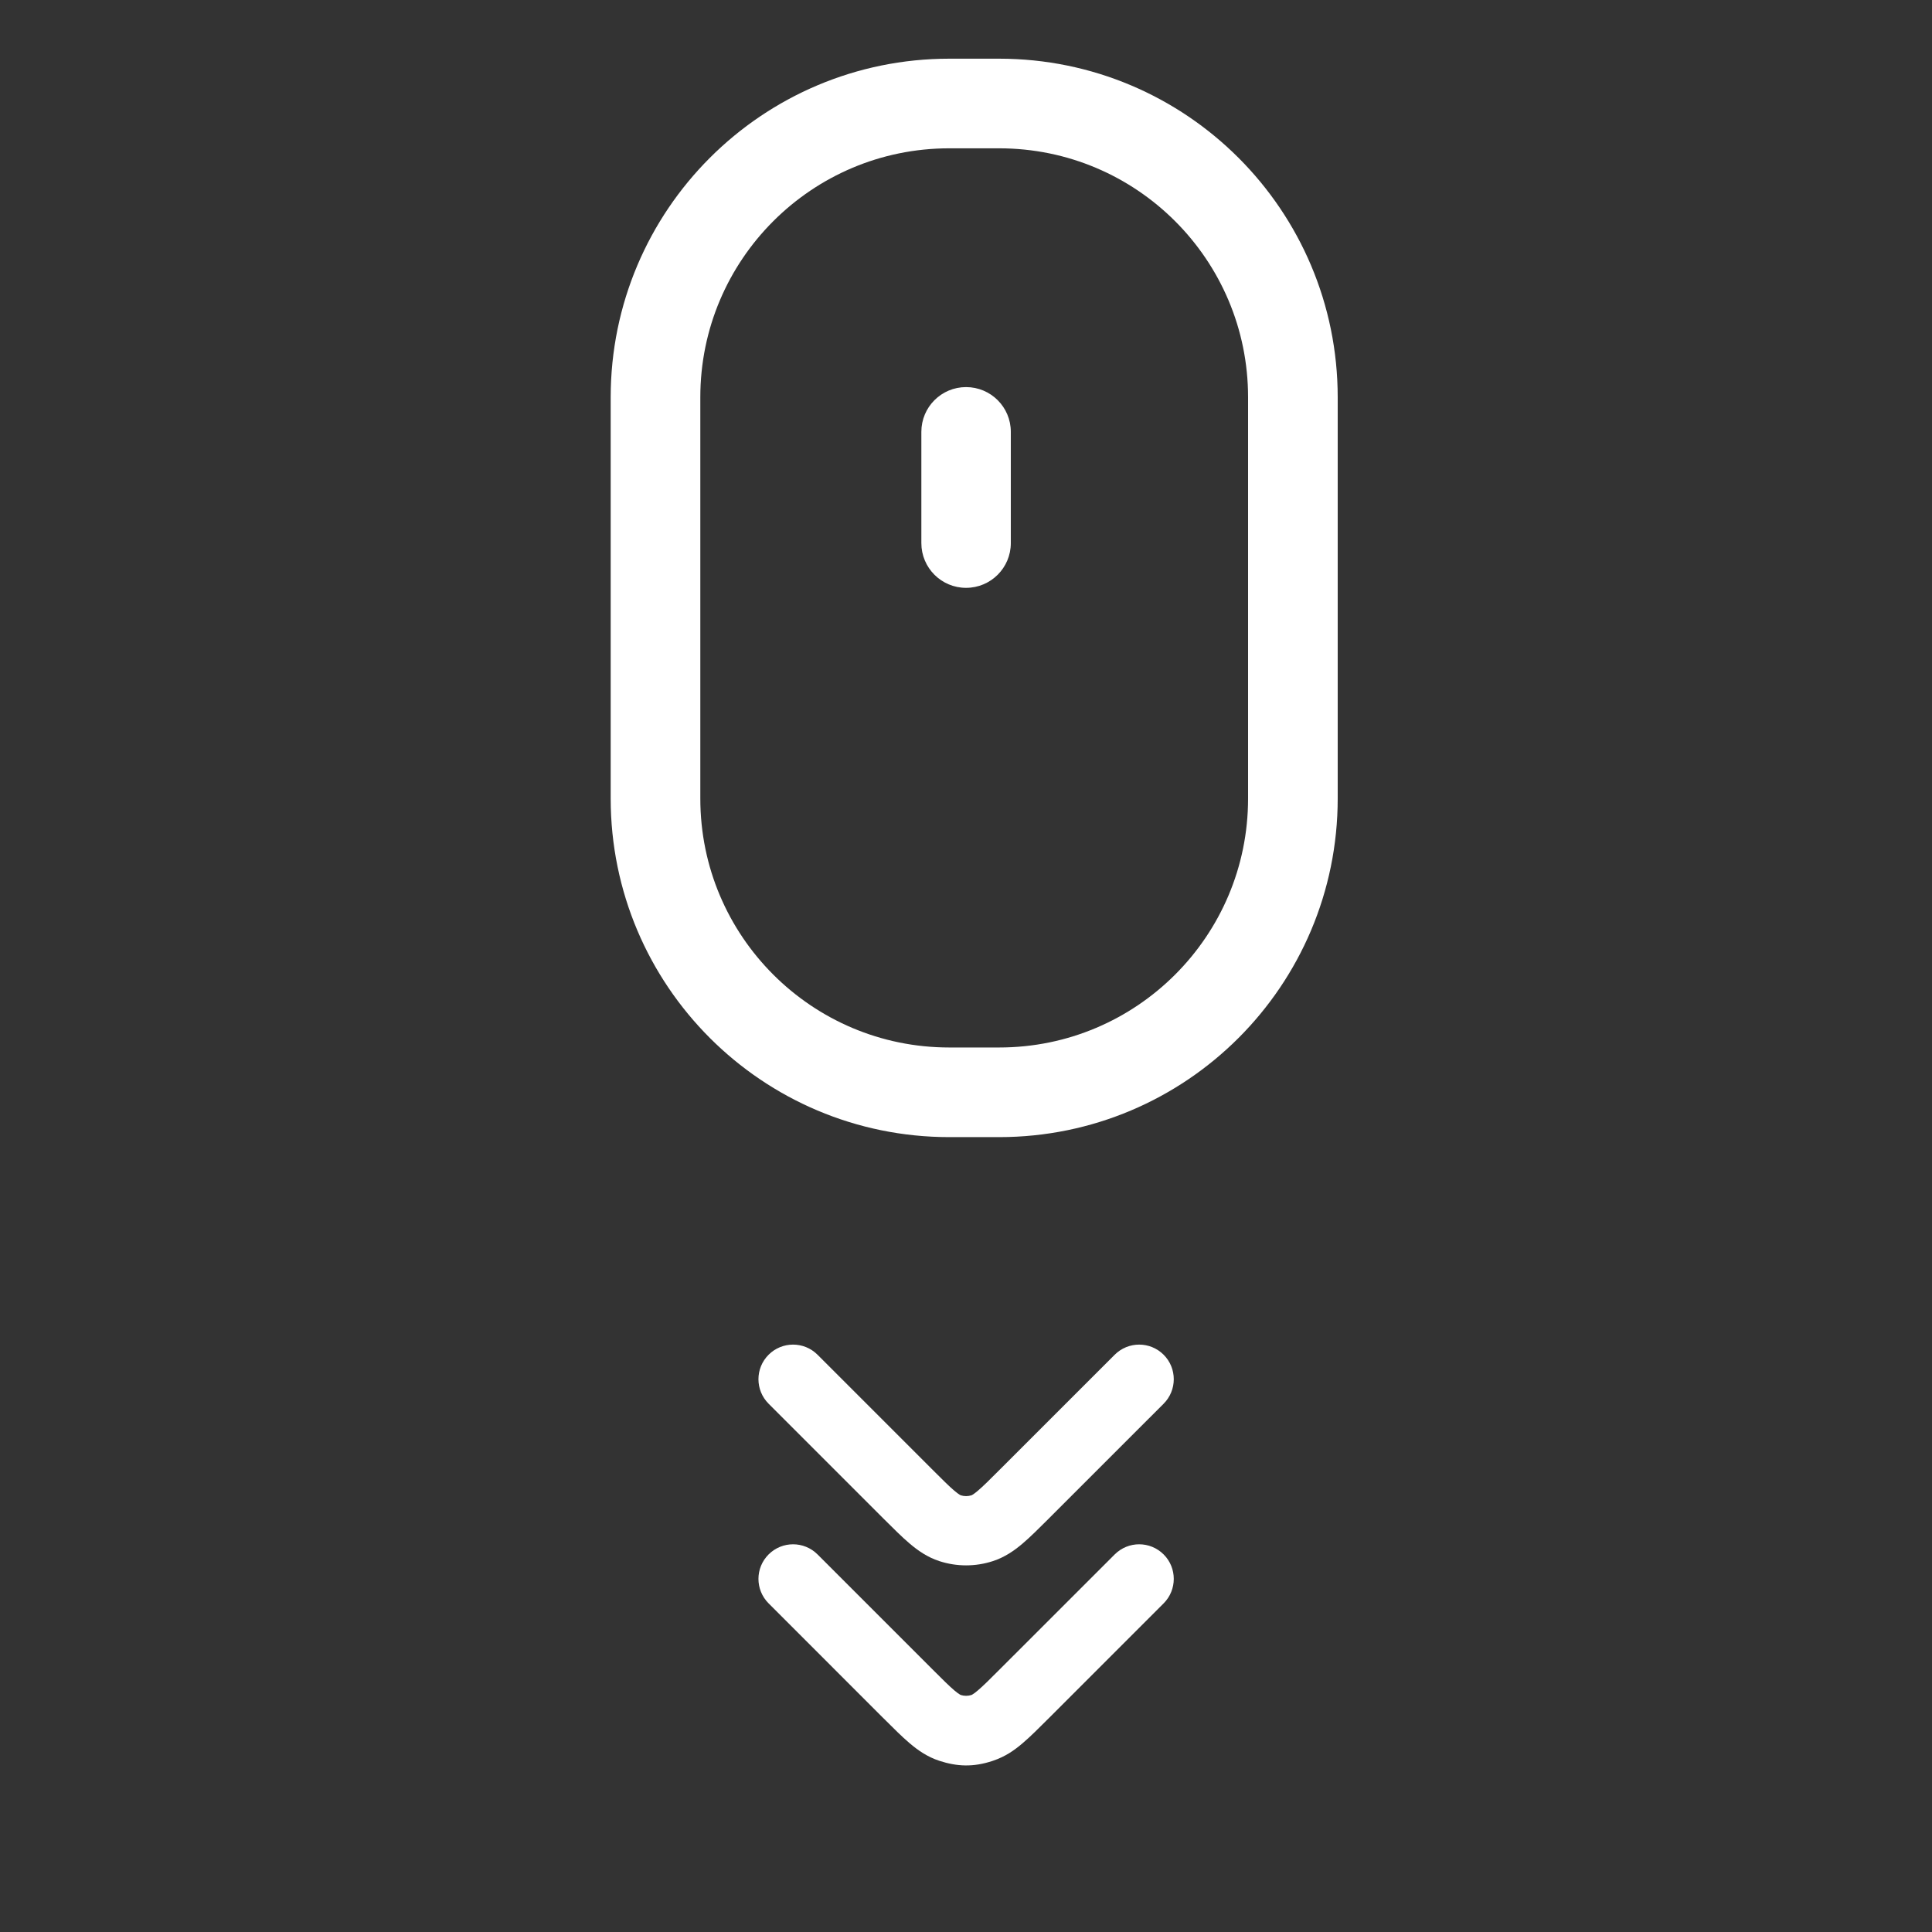 <svg width="56" height="56" viewBox="0 0 56 56" fill="none" xmlns="http://www.w3.org/2000/svg">
<rect x="0" y="0" width="56" height="56" fill="#333333" stroke="none"/>
<path d="M28.96 3H27.515C22.812 3 19 6.812 19 11.515V23.146C19 27.849 22.812 31.661 27.515 31.661H28.96C33.663 31.661 37.475 27.849 37.475 23.146V11.515C37.475 6.812 33.663 3 28.96 3Z" stroke="white" stroke-width="2.598"/>
<path fill-rule="evenodd" clip-rule="evenodd" d="M22.278 39.268C22.67 38.876 23.305 38.876 23.697 39.268L27.01 42.581C27.32 42.891 27.51 43.08 27.663 43.21C27.735 43.271 27.782 43.304 27.812 43.322C27.826 43.331 27.835 43.336 27.841 43.339C27.846 43.341 27.848 43.342 27.848 43.342C27.949 43.374 28.058 43.374 28.158 43.342C28.158 43.342 28.161 43.341 28.166 43.339C28.172 43.336 28.181 43.331 28.195 43.322C28.225 43.304 28.272 43.271 28.343 43.21C28.497 43.08 28.687 42.891 28.996 42.581L32.31 39.268C32.702 38.876 33.337 38.876 33.729 39.268C34.12 39.659 34.12 40.295 33.729 40.687L30.415 44L30.39 44.026C30.113 44.301 29.865 44.55 29.642 44.739C29.402 44.943 29.126 45.137 28.778 45.25C28.275 45.414 27.732 45.414 27.228 45.25C26.881 45.137 26.604 44.943 26.365 44.739C26.142 44.55 25.893 44.301 25.617 44.026C25.609 44.017 25.6 44.008 25.591 44L22.278 40.687C21.886 40.295 21.886 39.659 22.278 39.268Z" fill="white"/>
<path fill-rule="evenodd" clip-rule="evenodd" d="M22.278 45.056C22.67 44.664 23.305 44.664 23.697 45.056L27.01 48.369C27.32 48.679 27.51 48.868 27.663 48.998C27.735 49.059 27.782 49.092 27.812 49.11C27.826 49.119 27.835 49.124 27.841 49.126C27.846 49.129 27.848 49.13 27.848 49.13C27.949 49.162 28.058 49.162 28.158 49.13C28.158 49.13 28.161 49.129 28.166 49.126C28.172 49.124 28.181 49.119 28.195 49.11C28.225 49.092 28.272 49.059 28.343 48.998C28.497 48.868 28.687 48.679 28.996 48.369L32.31 45.056C32.702 44.664 33.337 44.664 33.729 45.056C34.12 45.447 34.12 46.082 33.729 46.474L30.415 49.788L30.39 49.813C30.113 50.089 29.865 50.338 29.642 50.527C29.402 50.731 29.149 50.913 28.778 51.038C28.205 51.231 27.732 51.202 27.228 51.038C26.881 50.925 26.604 50.731 26.365 50.527C26.142 50.338 25.893 50.089 25.617 49.813C25.609 49.805 25.6 49.796 25.591 49.788L22.278 46.474C21.886 46.082 21.886 45.447 22.278 45.056Z" fill="white"/>
<path d="M29.299 12.517C29.299 11.8 28.718 11.22 28.002 11.22C27.286 11.22 26.706 11.8 26.706 12.517V15.742C26.706 16.459 27.286 17.039 28.002 17.039C28.718 17.039 29.299 16.459 29.299 15.742V12.517Z" fill="white"/>
</svg>
